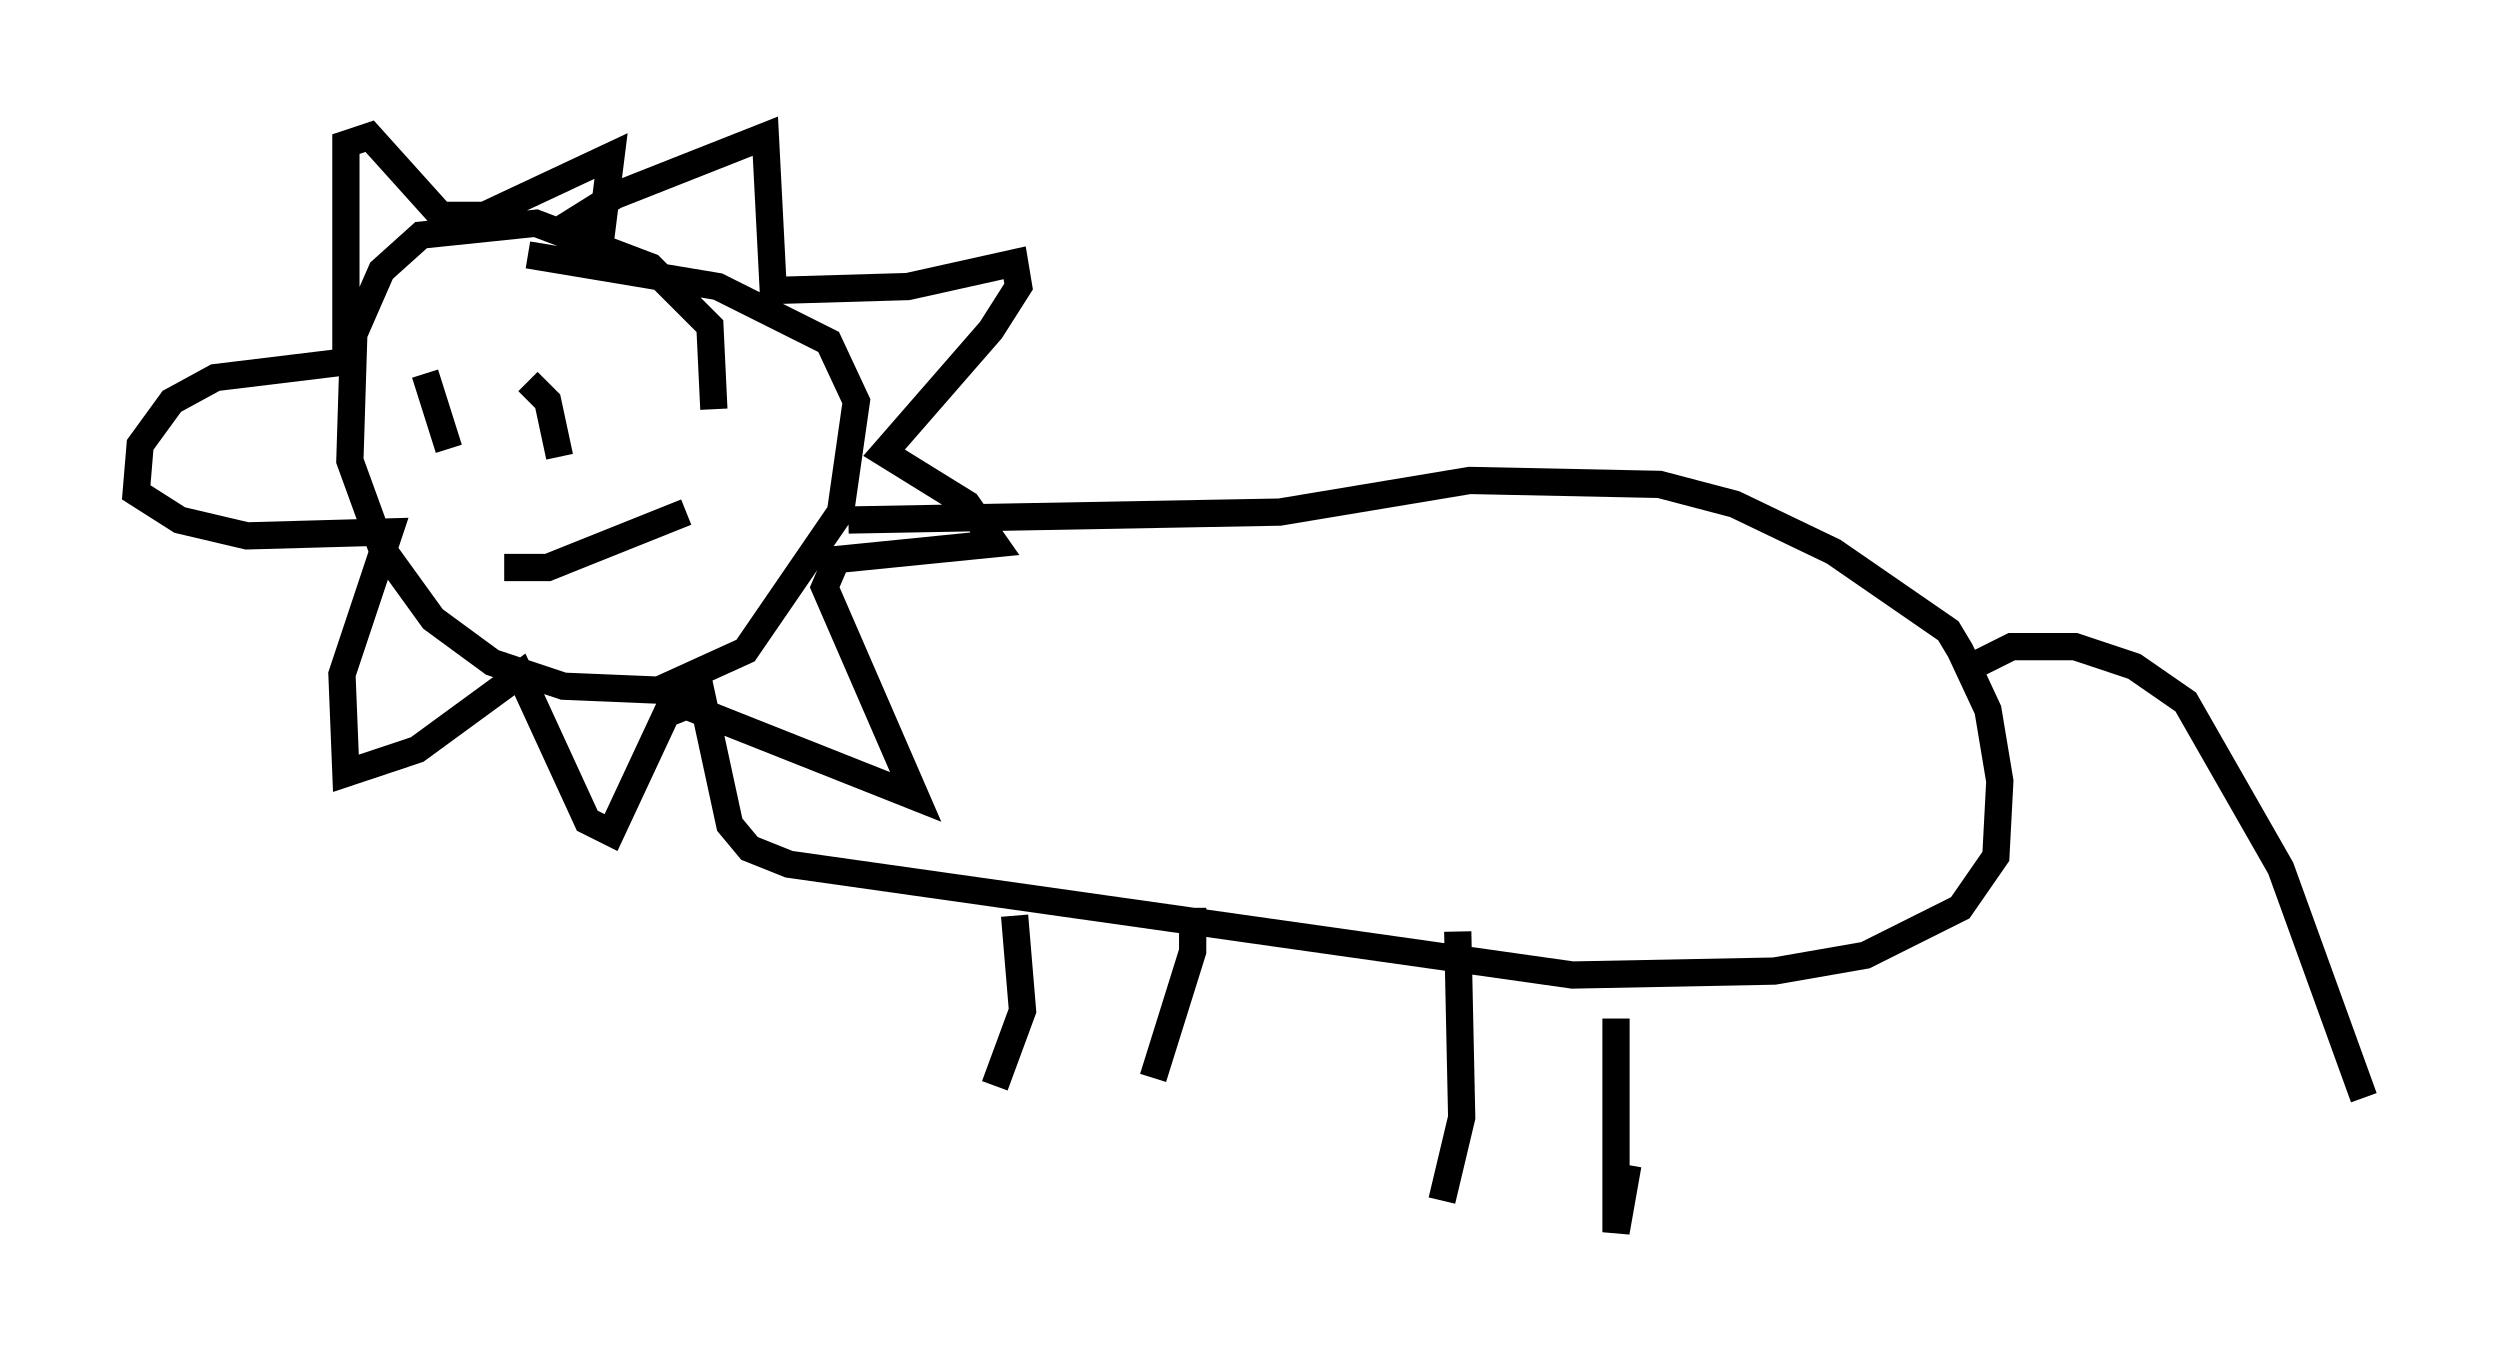 <?xml version="1.0" encoding="utf-8" ?>
<svg baseProfile="full" height="50.235" version="1.1" width="91.776" xmlns="http://www.w3.org/2000/svg" xmlns:ev="http://www.w3.org/2001/xml-events" xmlns:xlink="http://www.w3.org/1999/xlink"><defs /><rect fill="white" height="50.235" width="91.776" x="0" y="0" /><path d="M25.48, 15.894 m0.726, -0.872 l-0.145, -3.05 -2.179, -2.179 l-4.212, -1.598 -4.212, 0.436 l-1.453, 1.307 -1.017, 2.324 l-0.145, 4.648 1.162, 3.196 l1.888, 2.615 2.179, 1.598 l2.615, 0.872 3.486, 0.145 l3.196, -1.453 3.486, -5.084 l0.581, -4.067 -1.017, -2.179 l-4.067, -2.034 -6.972, -1.162 m0.872, -0.726 l2.324, -1.453 5.52, -2.179 l0.291, 5.665 4.939, -0.145 l3.922, -0.872 0.145, 0.872 l-1.017, 1.598 -3.922, 4.503 l3.05, 1.888 1.017, 1.453 l-5.81, 0.581 -0.436, 1.017 l3.341, 7.698 -8.425, -3.341 l-0.726, 0.291 -2.034, 4.358 l-0.872, -0.436 -2.469, -5.374 l-3.777, 2.76 -2.615, 0.872 l-0.145, -3.631 1.743, -5.229 l-5.229, 0.145 -2.469, -0.581 l-1.598, -1.017 0.145, -1.743 l1.162, -1.598 1.598, -0.872 l4.793, -0.581 0.0, -7.989 l0.872, -0.291 2.615, 2.905 l1.598, 0.0 4.648, -2.179 l-0.436, 3.486 m-6.391, 4.503 l0.872, 2.76 m2.905, -2.469 l0.726, 0.726 0.436, 2.034 m-2.034, 4.067 l1.598, 0.0 5.084, -2.034 m5.955, 0.291 l15.832, -0.291 6.972, -1.162 l6.972, 0.145 2.76, 0.726 l3.631, 1.743 4.212, 2.905 l0.436, 0.726 1.017, 2.179 l0.436, 2.615 -0.145, 2.76 l-1.307, 1.888 -3.486, 1.743 l-3.341, 0.581 -7.408, 0.145 l-28.76, -4.067 -1.453, -0.581 l-0.726, -0.872 -1.162, -5.374 m11.62, 8.715 l0.291, 3.486 -1.017, 2.76 m7.263, -6.536 l0.0, 1.598 -1.453, 4.648 m11.184, -5.374 l0.145, 6.827 -0.726, 3.05 m6.391, -6.682 l0.0, 7.844 0.436, -2.469 m12.637, -18.302 l1.453, -0.726 2.324, 0.0 l2.179, 0.726 1.888, 1.307 l3.486, 6.101 3.05, 8.425 " fill="none" stroke="black" stroke-width="1" /></svg>